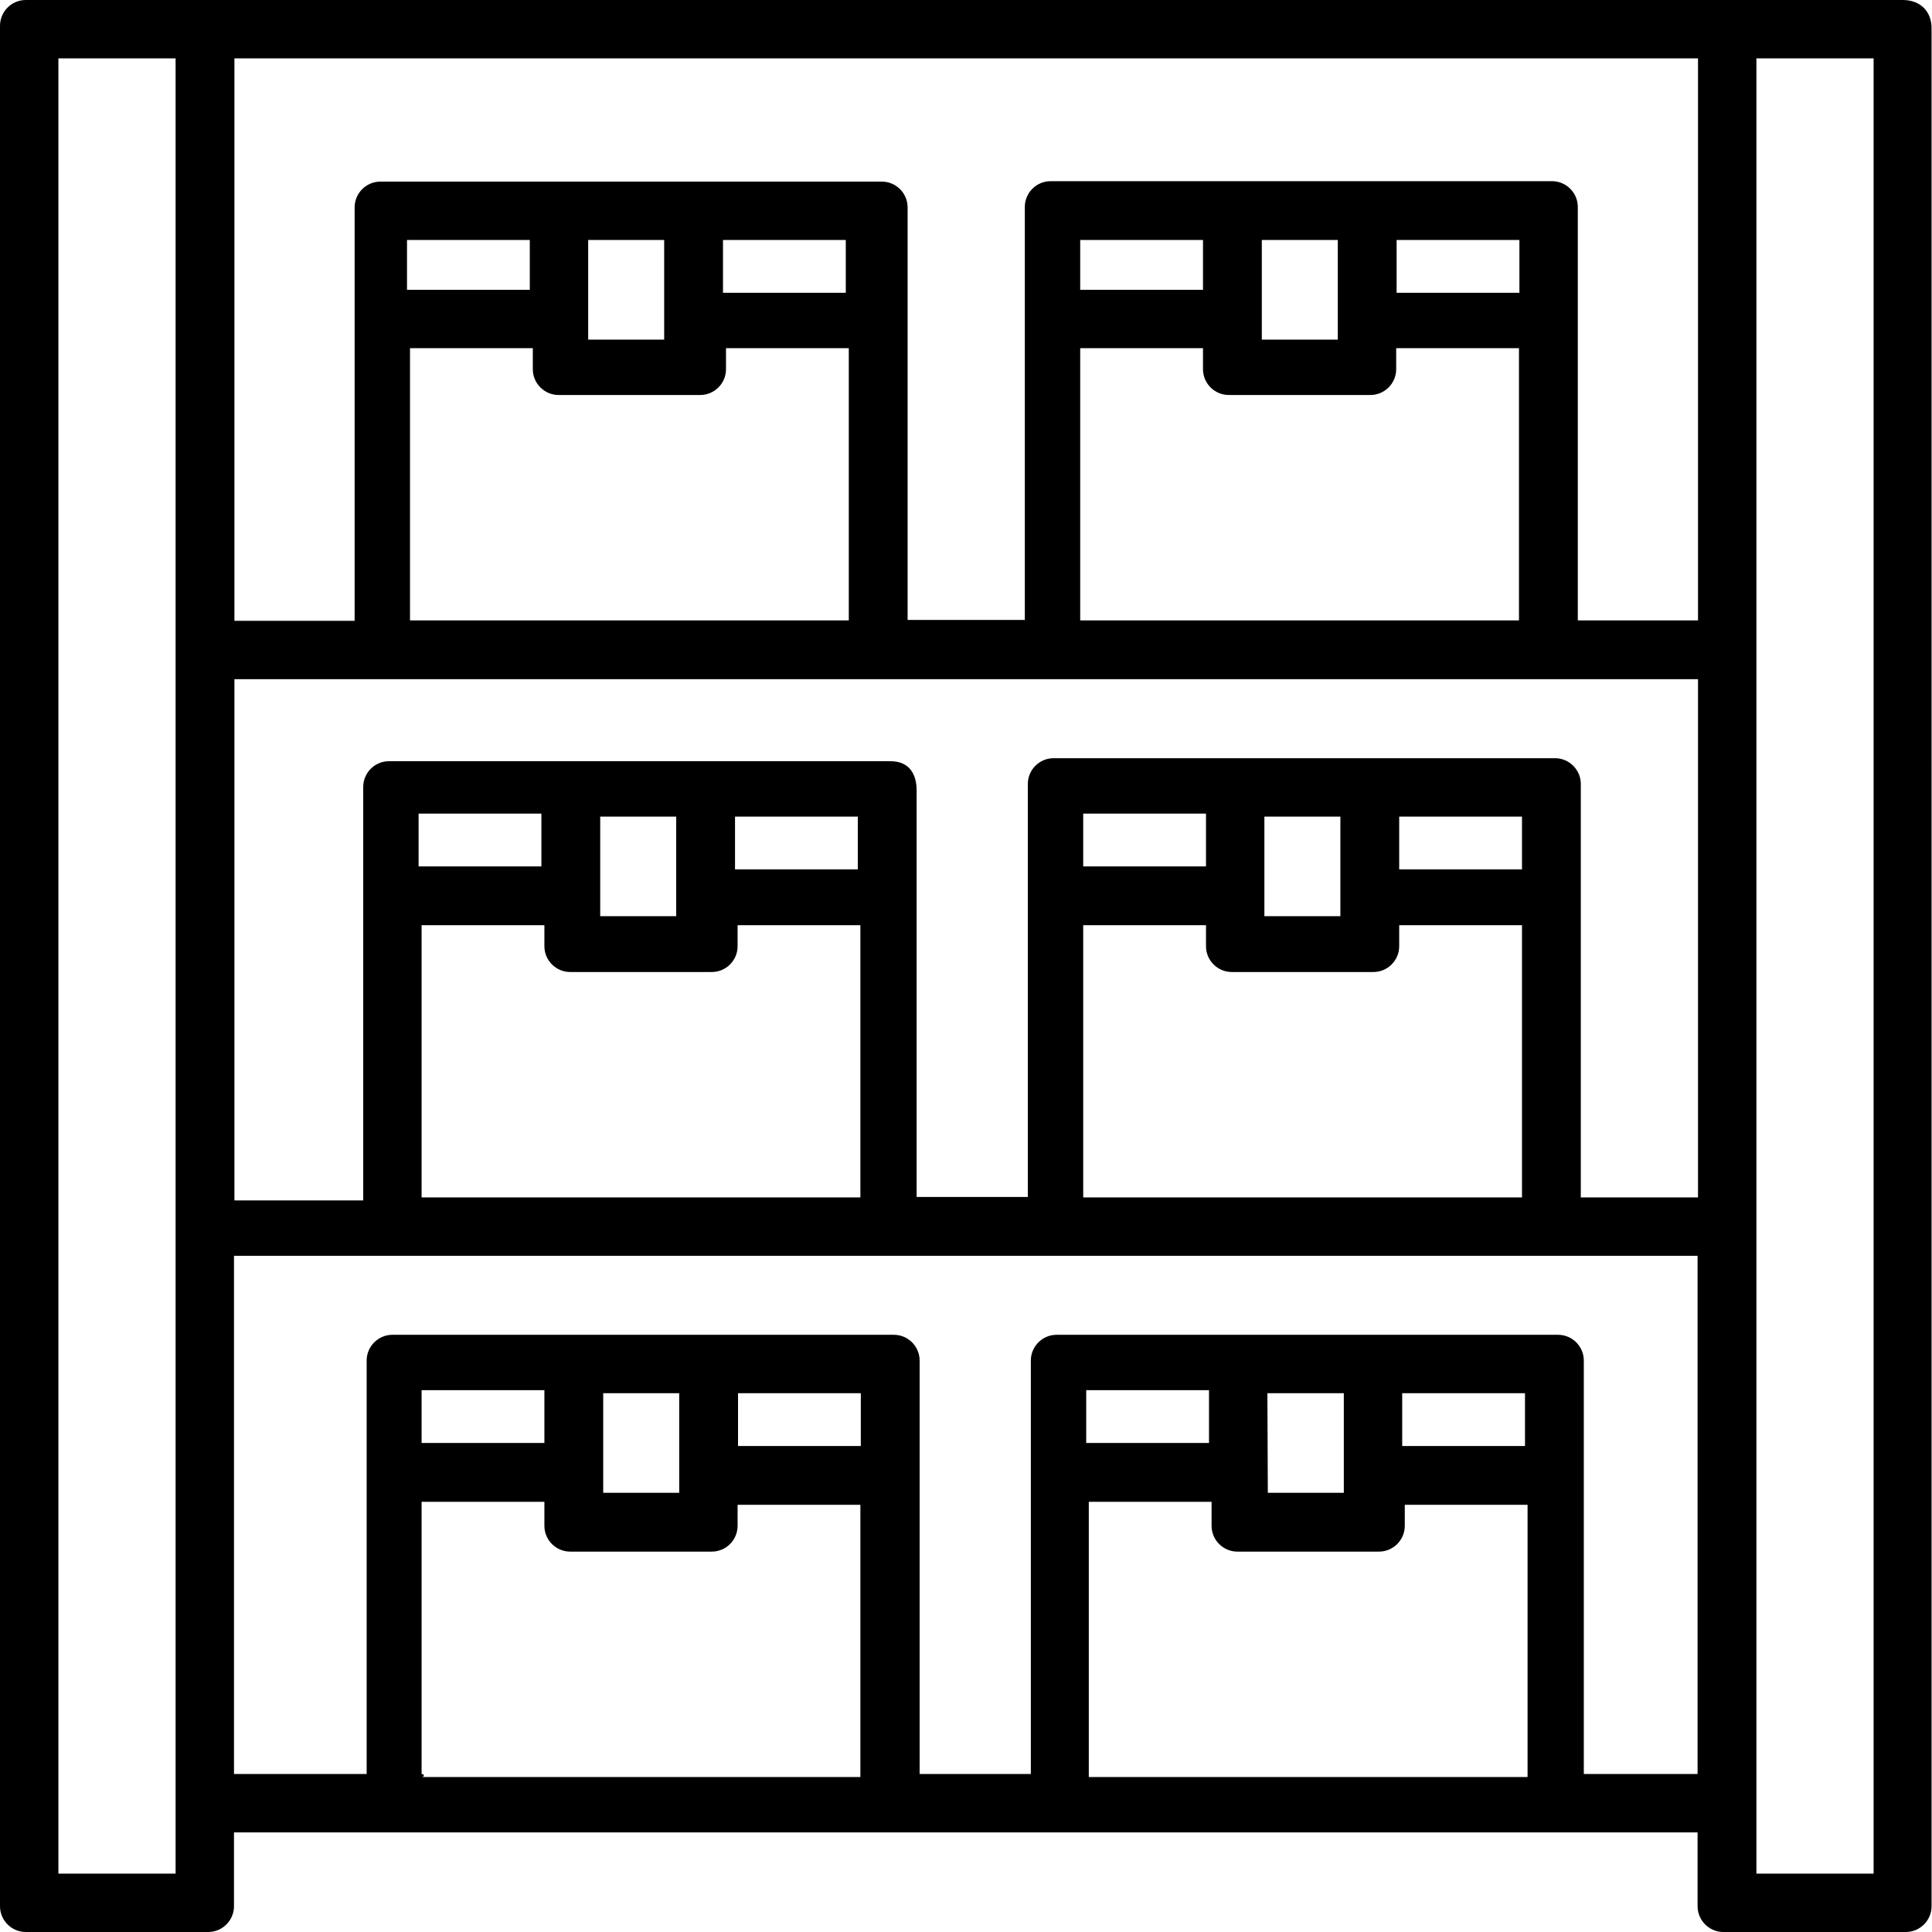 <?xml version="1.0" encoding="utf-8"?>
<!-- Generator: Adobe Illustrator 23.0.4, SVG Export Plug-In . SVG Version: 6.00 Build 0)  -->
<svg version="1.1" id="Layer_1" xmlns="http://www.w3.org/2000/svg" xmlns:xlink="http://www.w3.org/1999/xlink" x="0px" y="0px"
	 viewBox="0 0 450 450" style="enable-background:new 0 0 450 450;" xml:space="preserve">
<g>
	<path d="M443.2,0H6C2.7,0,0,2.7,0,6v438c0,3.3,2.7,6,6,6h42.5c3.3,0,6-2.7,6-6v-17.2h340.9V444c0,3.3,2.7,6,6,6h42.5
		c3.3,0,6-2.7,6-6V6.8C450,2.7,447.3,0,443.2,0z M354.5,190.2v12.3h-28.6v-12.3H354.5z M294.5,190.2h17.7v23.2h-17.7V190.2z
		 M280.9,201.8h-28.6v-12.3h28.6V201.8z M252.3,215.5h28.6v4.9c0,3.3,2.7,6,6,6h33c3.3,0,6-2.7,6-6v-4.9h28.6v63.4H252.3V215.5z
		 M368.2,182.6c0-3.3-2.7-6-6-6H245.4c-3.3,0-6,2.7-6,6v26l0,0l0,0v70.2h-25.9v-69.5l0,0l0,0v-25.2c0-3.4-1.4-6.8-6.1-6.8H90.6
		c-3.3,0-6,2.7-6,6v96.3h-30V158.2h340.9v120.7h-27.3V182.6z M199.8,190.2v12.3h-28.6v-12.3H199.8z M139.8,190.2h17.7v23.2h-17.7
		V190.2z M126.1,201.8H97.5v-12.3h28.6V201.8z M98.2,215.5h28.6v4.9c0,3.3,2.7,6,6,6h33c3.3,0,6-2.7,6-6v-4.9h28.6v63.4H98.2V215.5z
		 M395.5,144.5h-28V48.2c0-3.3-2.7-6-6-6H244.7c-3.3,0-6,2.7-6,6v26l0,0l0,0v70.2h-27.3V75l0,0l0,0V48.3c0-3.3-2.7-6-6-6H88.6
		c-3.3,0-6,2.7-6,6v96.3h-28v-131h340.9V144.5z M353.9,55.9v12.3h-28.6V55.9H353.9z M293.9,55.9h17.7v23.2h-17.7V55.9z M280.2,67.5
		h-28.6V55.9h28.6V67.5z M251.6,81.1h28.6V86c0,3.3,2.7,6,6,6h33c3.3,0,6-2.7,6-6v-4.9h28.6v63.4H251.6V81.1z M197,55.9v12.3h-28.6
		V55.9H197z M137,55.9h17.7v23.2H137V55.9z M123.4,67.5H94.8V55.9h28.6V67.5z M95.5,81.1h28.6V86c0,3.3,2.7,6,6,6h33
		c3.3,0,6-2.7,6-6v-4.9h28.6v63.4H95.5V81.1z M40.9,436.4H13.6V13.6h27.3V436.4z M200.5,324.5v12.3h-28.6v-12.3H200.5z M140.5,324.5
		h17.7v23.2h-17.7V324.5z M126.8,336.1H98.2v-12.3h28.6C126.8,323.8,126.8,336.1,126.8,336.1z M98.2,413.2v-63.4h28.6v5.6
		c0,3.3,2.7,6,6,6h33c3.3,0,6-2.7,6-6v-4.9h28.6v63.4H98.2C98.9,413.9,98.9,413.2,98.2,413.2z M355.2,324.5v12.3h-28.6v-12.3H355.2z
		 M295.2,324.5H313v23.2h-17.7L295.2,324.5L295.2,324.5z M281.6,336.1H253v-12.3h28.6V336.1z M253.6,413.2v-63.4h28.6v5.6
		c0,3.3,2.7,6,6,6h33c3.3,0,6-2.7,6-6v-4.9h28.6v63.4H253.6V413.2z M368.9,413.2v-96.3c0-3.3-2.7-6-6-6H246.1c-3.3,0-6,2.7-6,6v96.3
		h-25.9v-96.3c0-3.3-2.7-6-6-6H91.4c-3.3,0-6,2.7-6,6v96.3H54.5V292.5h340.9v120.7C395.5,413.2,368.9,413.2,368.9,413.2z
		 M436.4,436.4h-27.3V13.6h27.3V436.4z"/>
</g>
</svg>
